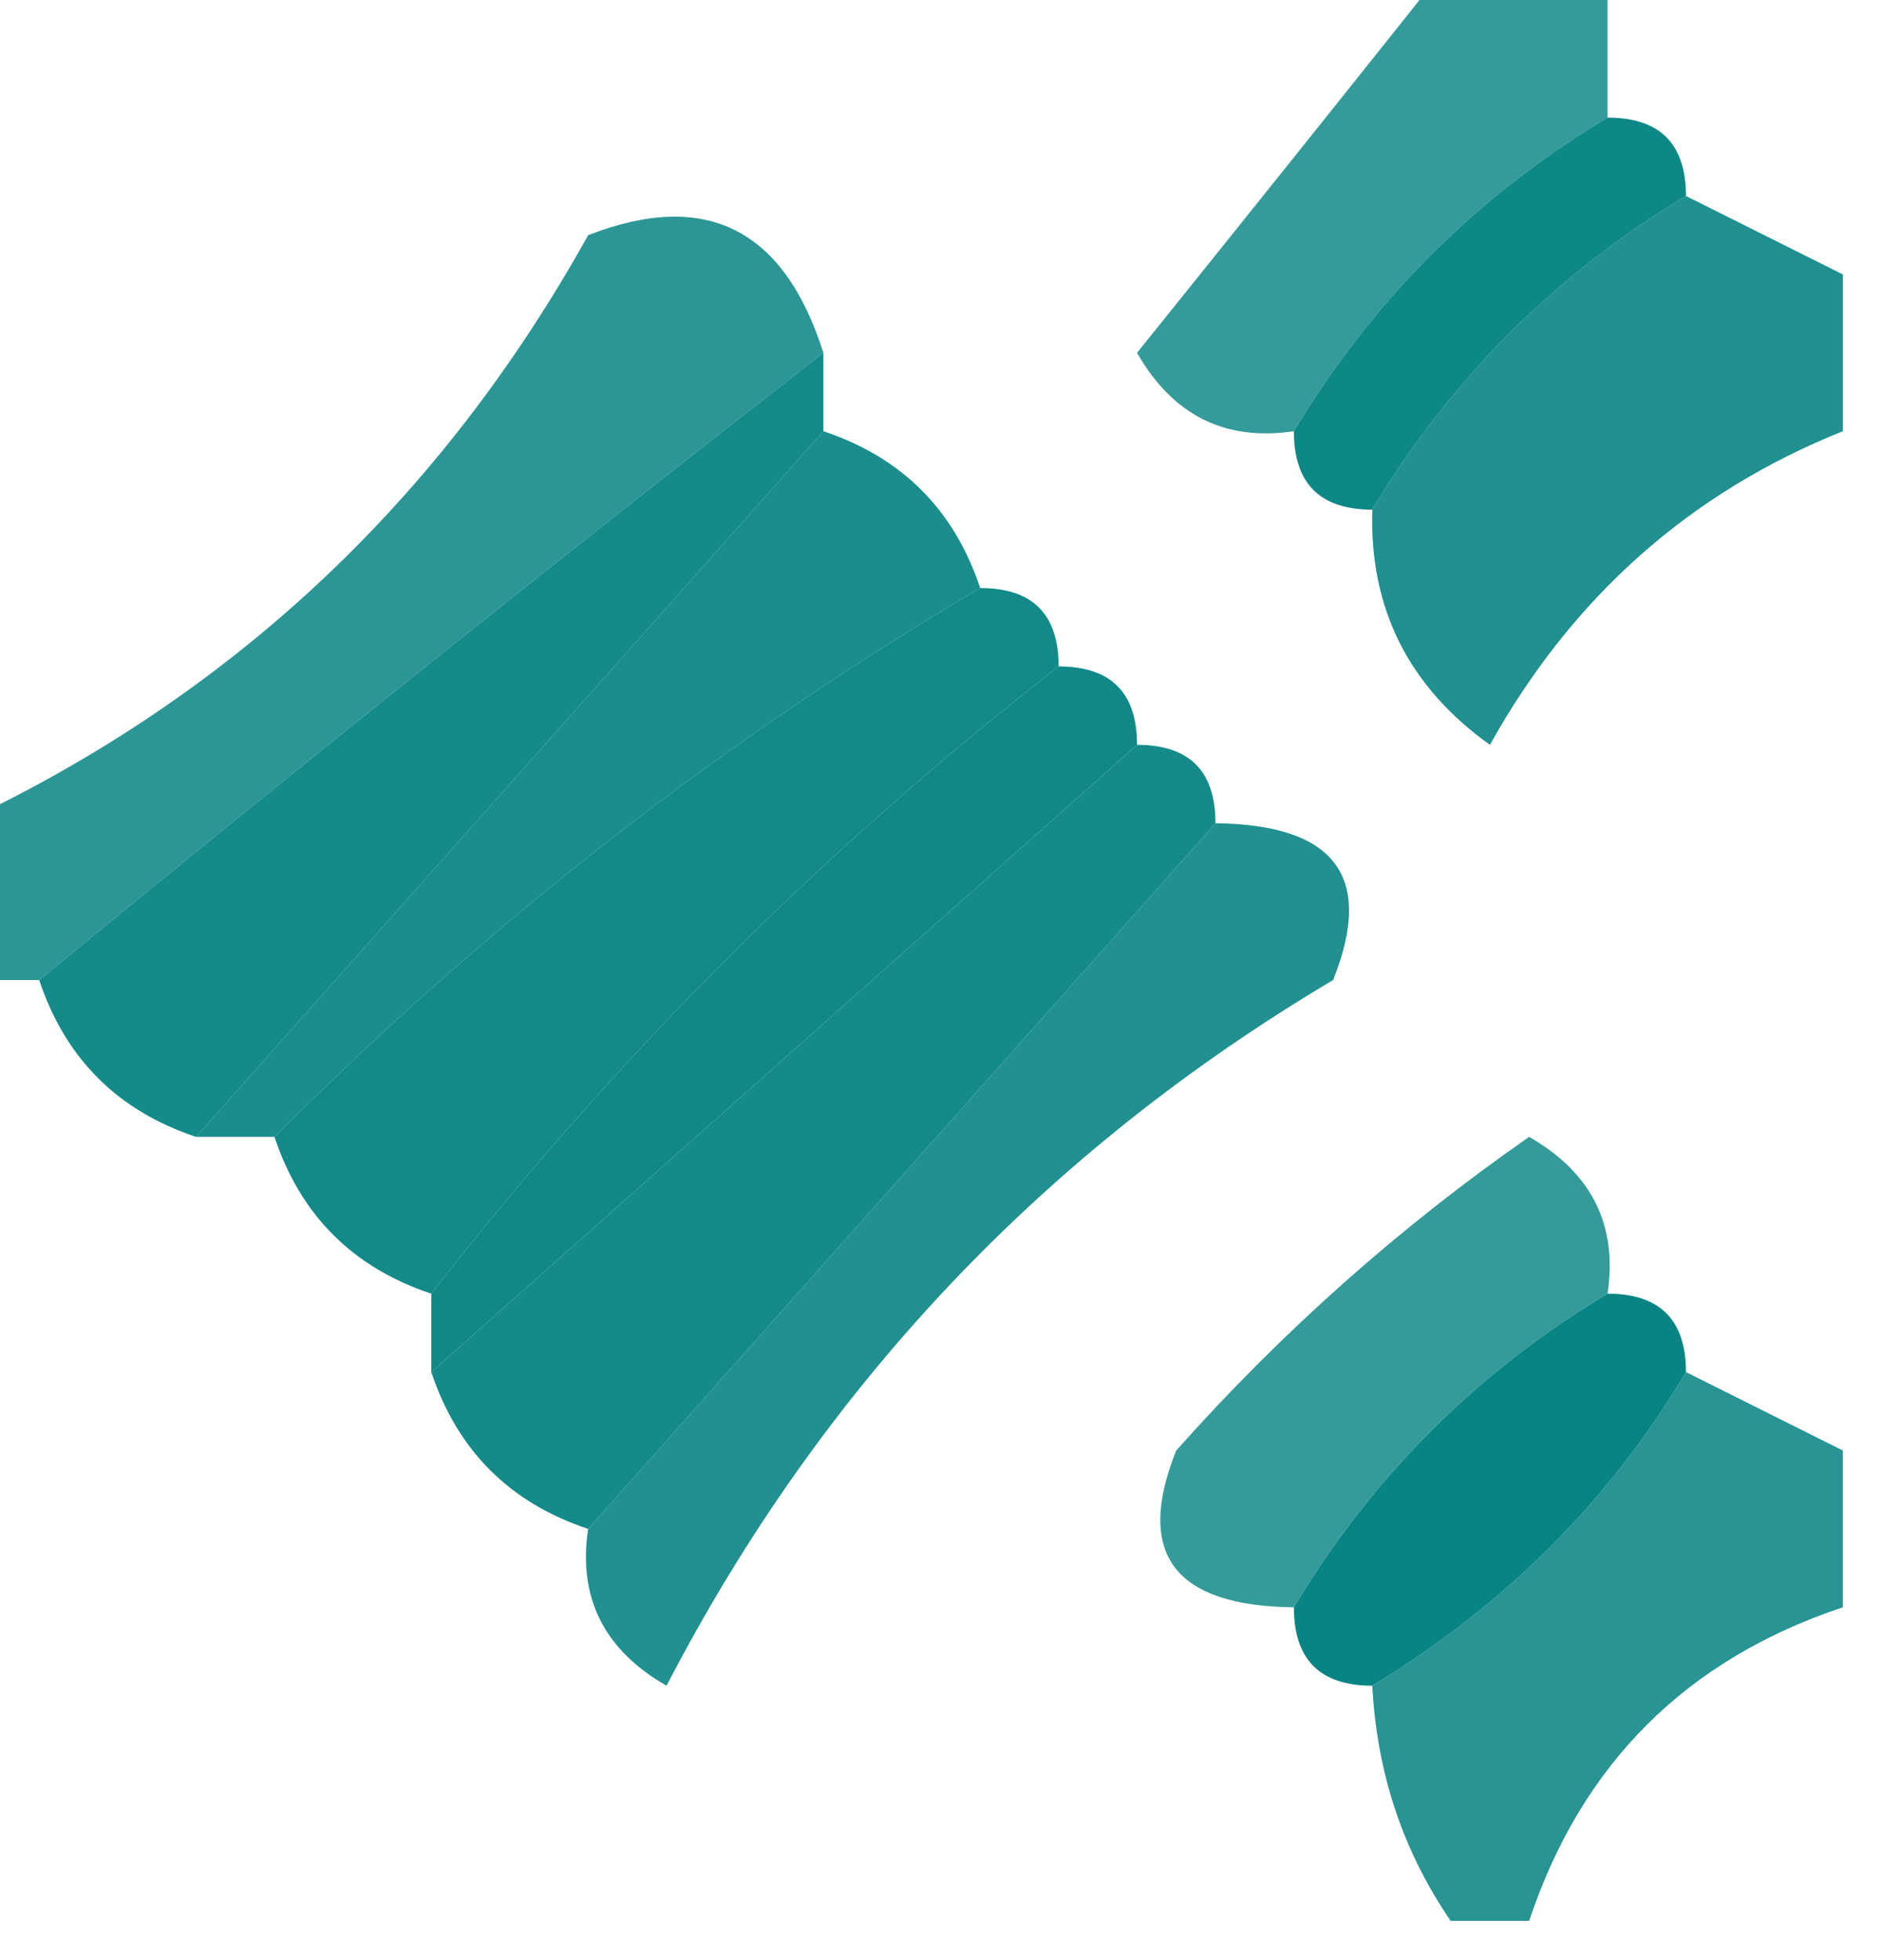 <?xml version="1.0" encoding="UTF-8"?>
<!DOCTYPE svg PUBLIC "-//W3C//DTD SVG 1.1//EN" "http://www.w3.org/Graphics/SVG/1.1/DTD/svg11.dtd">
<svg xmlns="http://www.w3.org/2000/svg" version="1.1" width="24px" height="25px" style="shape-rendering:geometricPrecision; text-rendering:geometricPrecision; image-rendering:optimizeQuality; fill-rule:evenodd; clip-rule:evenodd" xmlns:xlink="http://www.w3.org/1999/xlink">
<g><path style="opacity:0.796" fill="#008080" d="M 18.5,-0.5 C 19.167,-0.5 19.833,-0.5 20.5,-0.5C 20.5,0.167 20.5,0.833 20.5,1.5C 18.833,2.5 17.5,3.833 16.5,5.5C 15.624,5.631 14.957,5.298 14.5,4.5C 15.857,2.814 17.19,1.148 18.5,-0.5 Z"/></g>
<g><path style="opacity:0.945" fill="#008080" d="M 20.5,1.5 C 21.167,1.5 21.5,1.833 21.5,2.5C 19.833,3.5 18.5,4.833 17.5,6.5C 16.833,6.5 16.5,6.167 16.5,5.5C 17.5,3.833 18.833,2.5 20.5,1.5 Z"/></g>
<g><path style="opacity:0.874" fill="#008080" d="M 21.5,2.5 C 22.167,2.833 22.833,3.167 23.5,3.5C 23.5,4.167 23.5,4.833 23.5,5.5C 21.549,6.282 20.049,7.616 19,9.5C 17.961,8.756 17.461,7.756 17.5,6.5C 18.5,4.833 19.833,3.5 21.5,2.5 Z"/></g>
<g><path style="opacity:0.919" fill="#008080" d="M 10.5,4.5 C 10.5,4.833 10.5,5.167 10.5,5.5C 7.833,8.5 5.167,11.5 2.5,14.5C 1.5,14.167 0.833,13.5 0.5,12.5C 3.846,9.75 7.179,7.084 10.5,4.5 Z"/></g>
<g><path style="opacity:0.892" fill="#008080" d="M 10.5,5.5 C 11.5,5.833 12.167,6.5 12.5,7.5C 9.233,9.427 6.233,11.761 3.5,14.5C 3.167,14.5 2.833,14.5 2.5,14.5C 5.167,11.5 7.833,8.5 10.5,5.5 Z"/></g>
<g><path style="opacity:0.924" fill="#008080" d="M 12.5,7.5 C 13.167,7.5 13.5,7.833 13.5,8.5C 10.5,10.833 7.833,13.5 5.5,16.5C 4.5,16.167 3.833,15.5 3.5,14.5C 6.233,11.761 9.233,9.427 12.5,7.5 Z"/></g>
<g><path style="opacity:0.827" fill="#008080" d="M 10.5,4.5 C 7.179,7.084 3.846,9.75 0.5,12.5C 0.167,12.5 -0.167,12.5 -0.5,12.5C -0.5,11.833 -0.5,11.167 -0.5,10.5C 2.952,8.883 5.619,6.383 7.5,3C 8.998,2.415 9.998,2.915 10.5,4.5 Z"/></g>
<g><path style="opacity:0.93" fill="#008080" d="M 13.5,8.5 C 14.167,8.5 14.5,8.833 14.5,9.5C 11.5,12.167 8.5,14.833 5.5,17.5C 5.5,17.167 5.5,16.833 5.5,16.5C 7.833,13.5 10.5,10.833 13.5,8.5 Z"/></g>
<g><path style="opacity:0.917" fill="#008080" d="M 14.5,9.5 C 15.167,9.5 15.5,9.833 15.5,10.5C 12.833,13.5 10.167,16.5 7.5,19.5C 6.5,19.167 5.833,18.5 5.5,17.5C 8.5,14.833 11.5,12.167 14.5,9.5 Z"/></g>
<g><path style="opacity:0.871" fill="#008080" d="M 15.5,10.5 C 17.028,10.517 17.528,11.184 17,12.5C 13.308,14.692 10.475,17.692 8.5,21.5C 7.702,21.043 7.369,20.376 7.5,19.5C 10.167,16.5 12.833,13.5 15.5,10.5 Z"/></g>
<g><path style="opacity:0.792" fill="#008080" d="M 20.5,16.5 C 18.833,17.5 17.5,18.833 16.5,20.5C 14.972,20.483 14.472,19.816 15,18.5C 16.351,16.981 17.851,15.648 19.5,14.5C 20.297,14.957 20.631,15.624 20.5,16.5 Z"/></g>
<g><path style="opacity:0.962" fill="#008080" d="M 20.5,16.5 C 21.167,16.5 21.5,16.833 21.5,17.5C 20.527,19.139 19.194,20.473 17.5,21.5C 16.833,21.5 16.5,21.167 16.5,20.5C 17.5,18.833 18.833,17.5 20.5,16.5 Z"/></g>
<g><path style="opacity:0.842" fill="#008080" d="M 21.5,17.5 C 22.167,17.833 22.833,18.167 23.5,18.5C 23.5,19.167 23.5,19.833 23.5,20.5C 21.5,21.167 20.167,22.5 19.5,24.5C 19.167,24.5 18.833,24.5 18.5,24.5C 17.89,23.609 17.557,22.609 17.5,21.5C 19.194,20.473 20.527,19.139 21.5,17.5 Z"/></g>
</svg>
